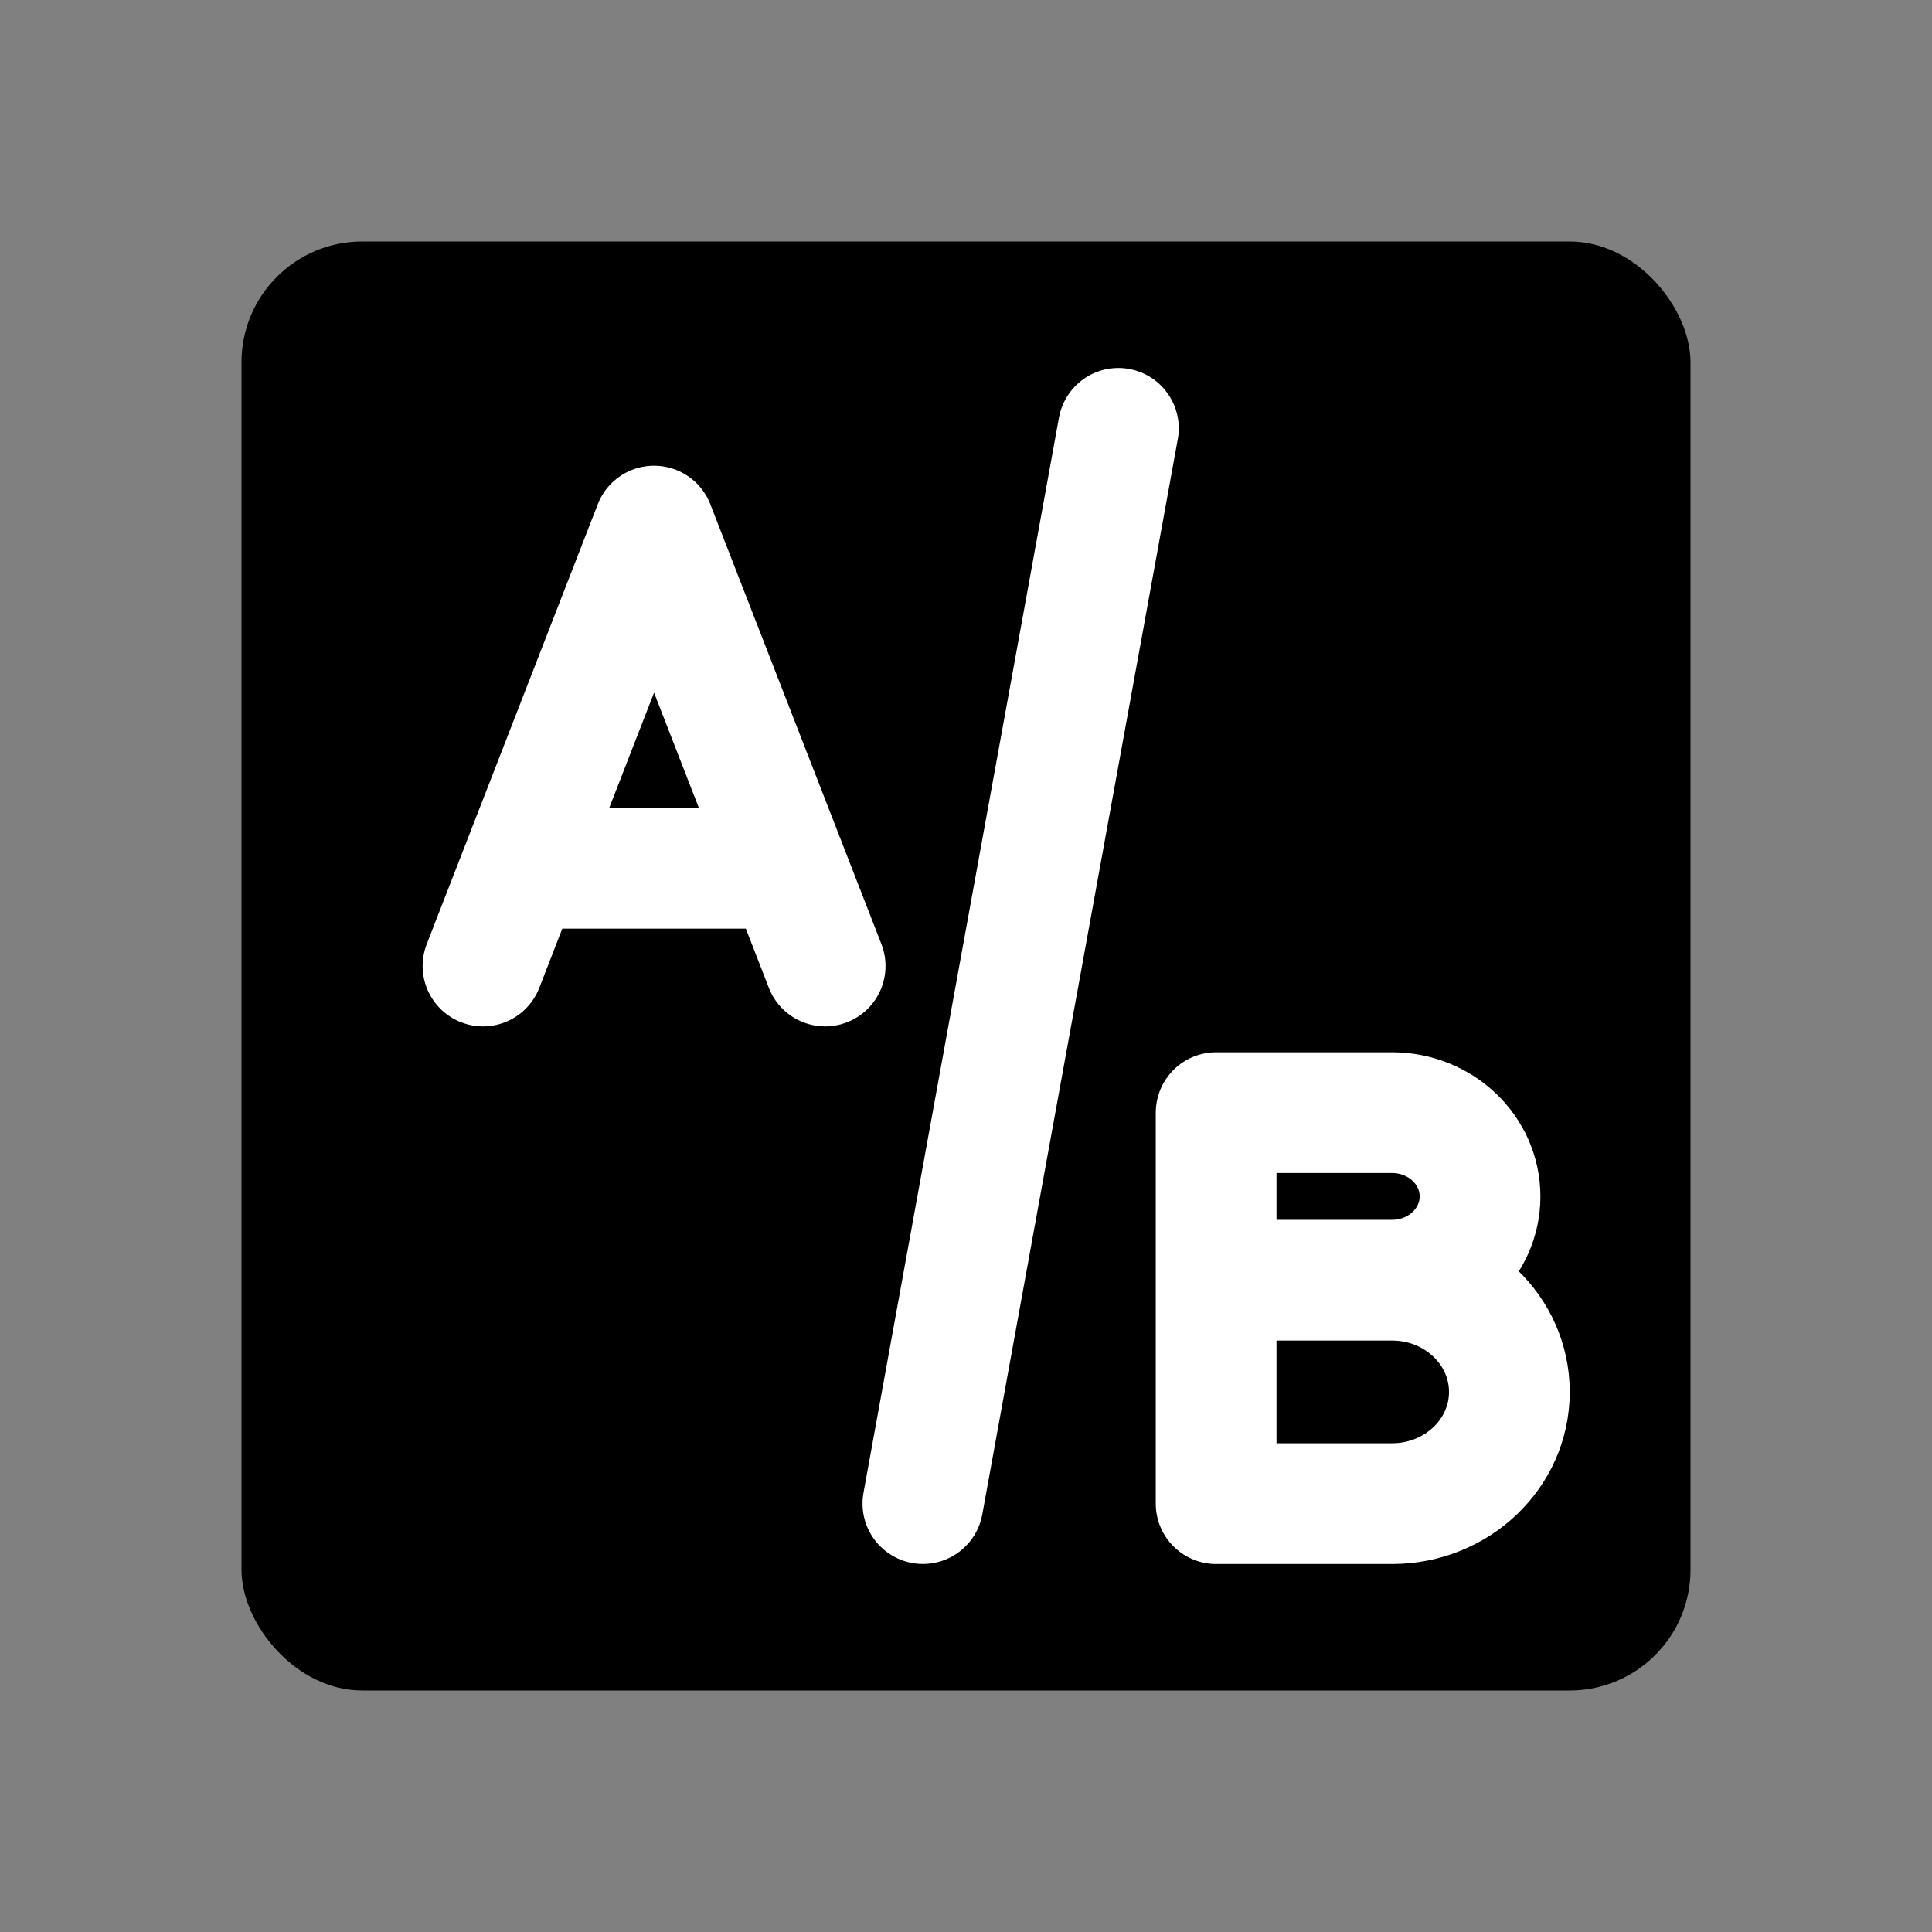 <svg width="32" height="32" viewBox="0 0 32 32" fill="none" xmlns="http://www.w3.org/2000/svg">
<rect x="0" y="0" width="32" height="32" fill="#808080" stroke="none"/>
<rect x="4" y="4" width="24" height="24" rx="2" fill="black"/>
<path d="M18.524 7.095L15.286 24.904" stroke="white" stroke-width="2" stroke-linecap="round" stroke-linejoin="round"/>
<path d="M8 16L10.833 8.714L13.667 16M9.133 14.381H12.533" stroke="white" stroke-width="2" stroke-linecap="round" stroke-linejoin="round"/>
<path d="M23.057 21.204H20.143M23.057 21.204C23.862 21.204 24.514 20.583 24.514 19.817C24.514 19.05 23.862 18.429 23.057 18.429H20.143V24.905H23.057C24.13 24.905 25 24.076 25 23.055C25 22.033 24.13 21.204 23.057 21.204Z" stroke="white" stroke-width="2" stroke-linecap="round" stroke-linejoin="round"/>
</svg>

